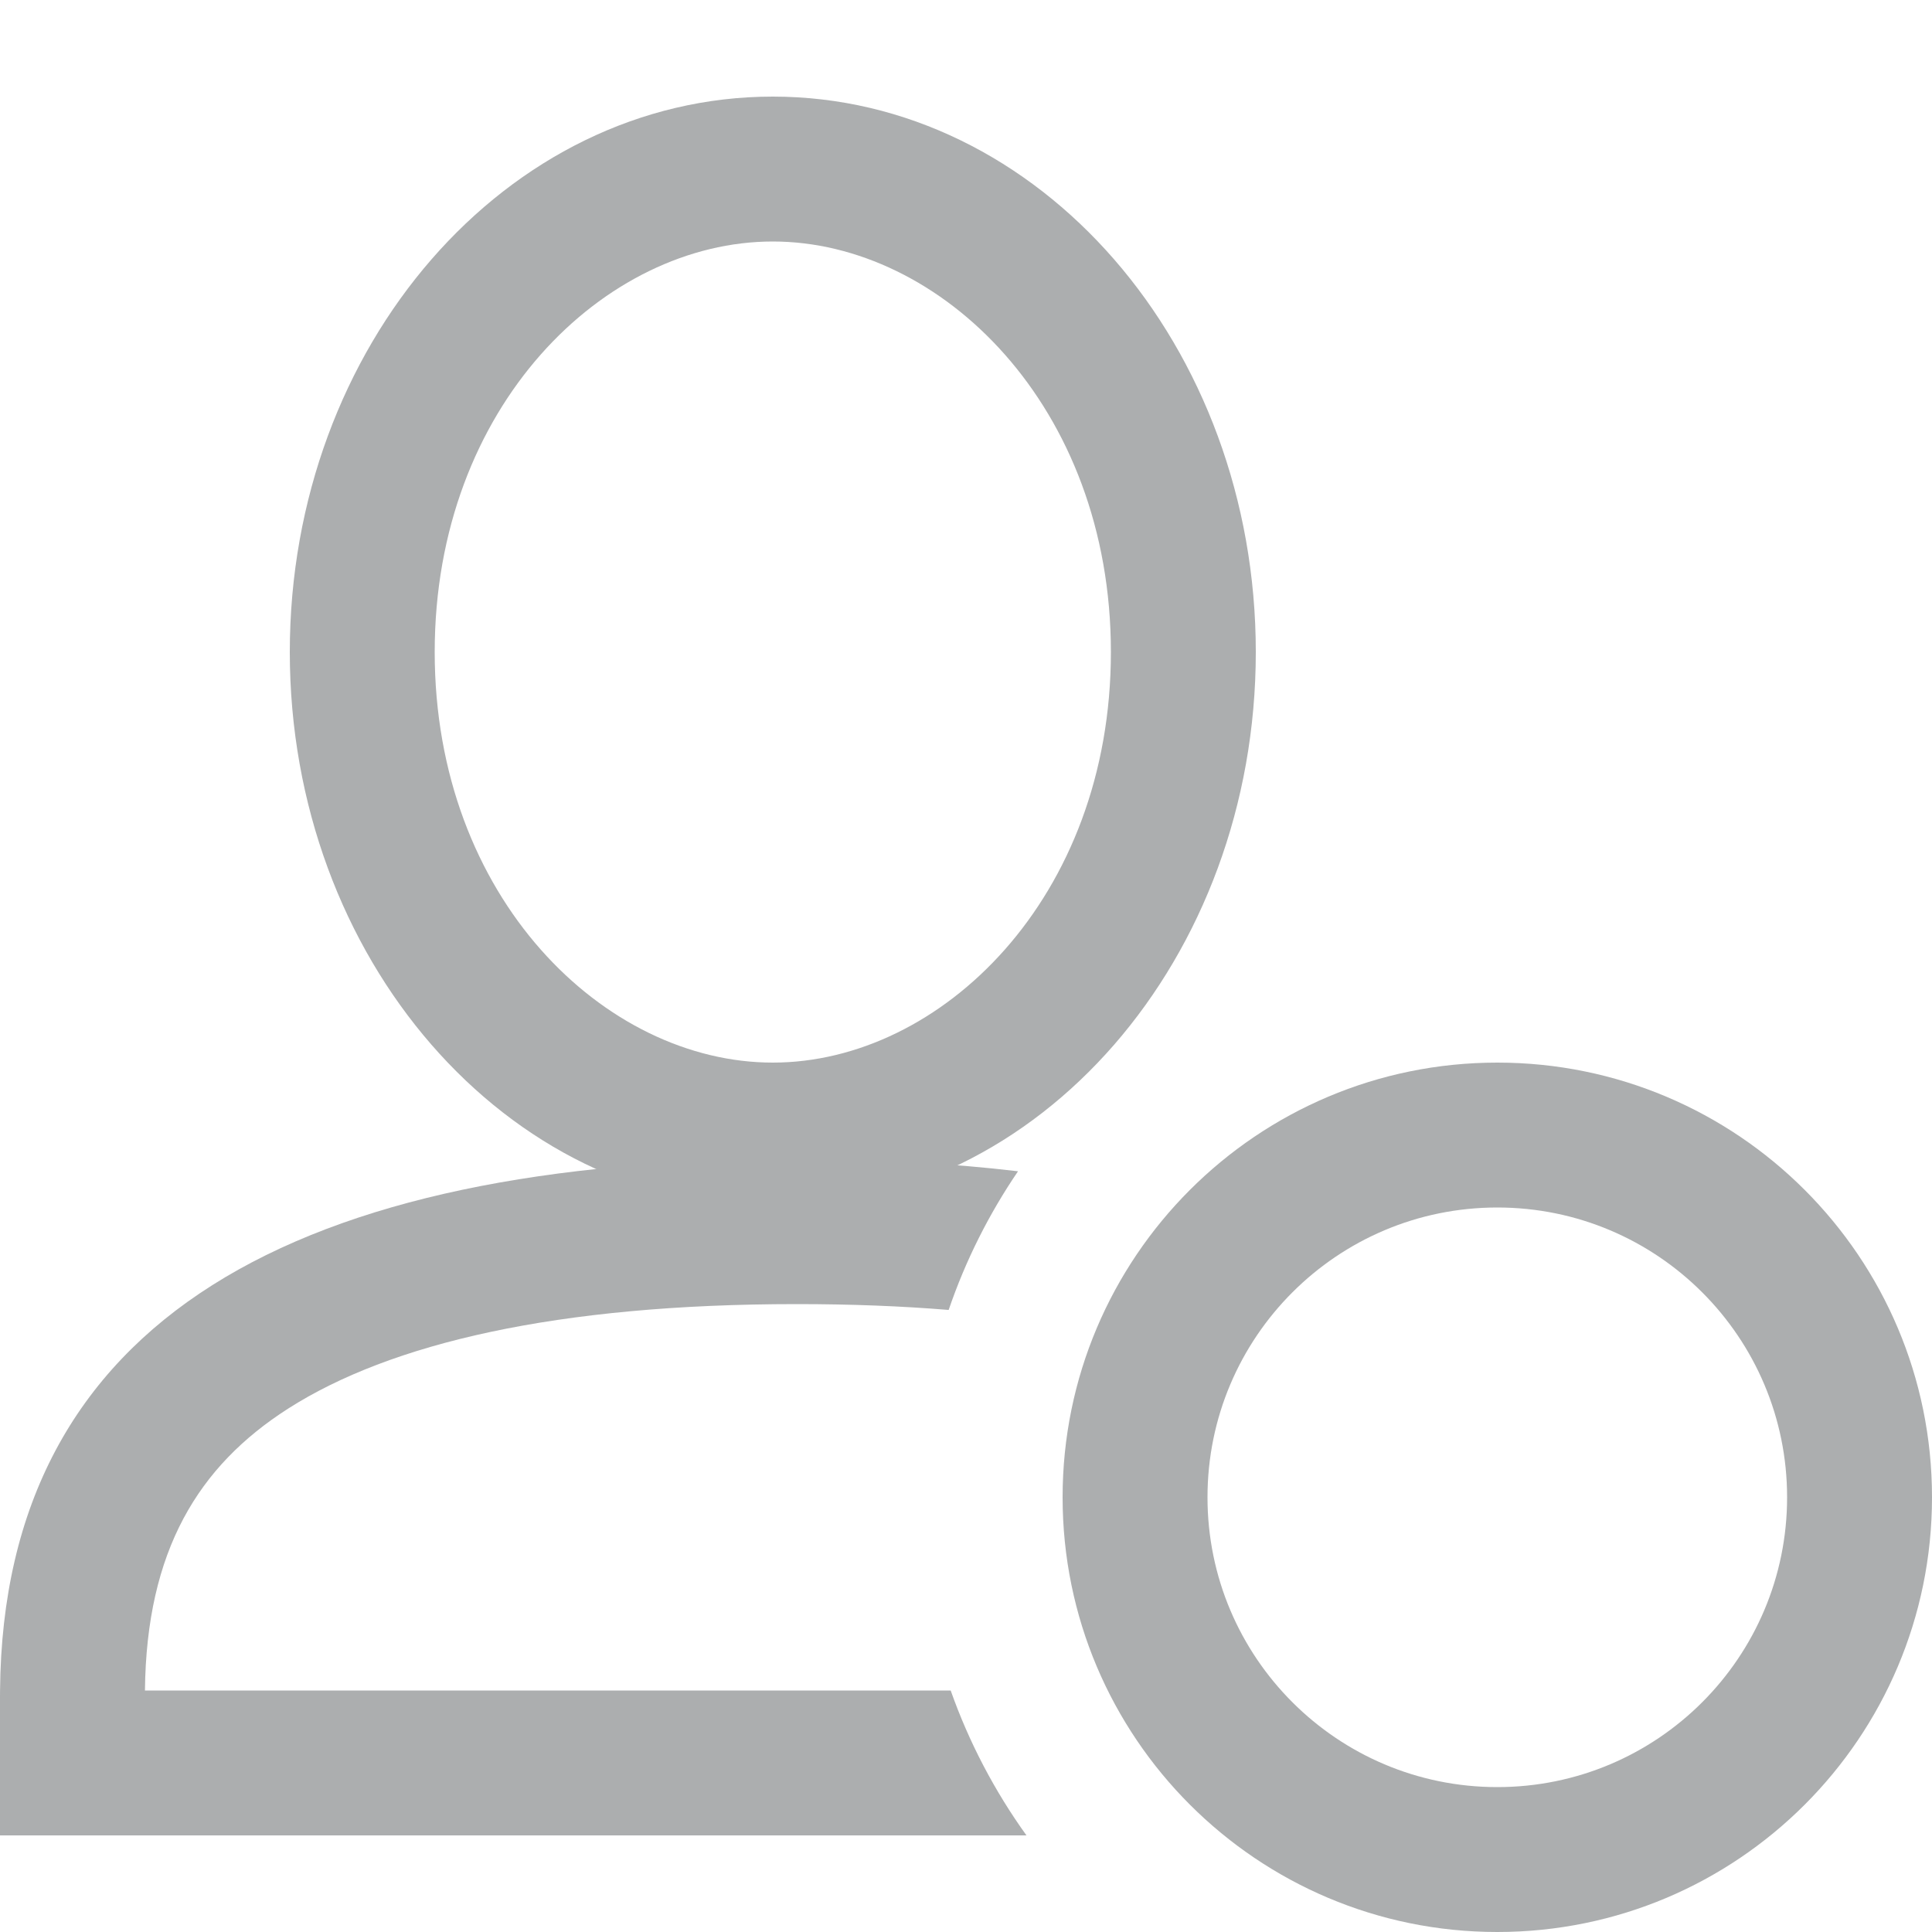 <svg width="40" height="40" viewBox="0 0 40 40" fill="none" xmlns="http://www.w3.org/2000/svg">
<path fill-rule="evenodd" clip-rule="evenodd" d="M16 22C19.478 22 23 18.593 23 13.5C23 8.407 19.478 5 16 5C12.522 5 9 8.407 9 13.5C9 18.593 12.522 22 16 22ZM26 13.5C26 19.842 21.515 25 16 25C10.485 25 6 19.842 6 13.5C6 7.158 10.485 2 16 2C21.515 2 26 7.158 26 13.5Z" fill="#ACAEAF"/>
<path fill-rule="evenodd" clip-rule="evenodd" d="M21.077 24.25C19.662 24.082 18.134 24 16.5 24C6.154 24 0.065 27.288 0.001 35C0 35.041 0 35.083 0 35.125V38H21.252C20.596 37.088 20.064 36.079 19.683 35H3.001C3.031 32.102 4.107 30.353 5.965 29.164C8.08 27.813 11.522 27 16.5 27C17.624 27 18.671 27.041 19.641 27.121C19.991 26.095 20.477 25.131 21.077 24.25Z" fill="#ACAEAF"/>
<path fill-rule="evenodd" clip-rule="evenodd" d="M31 37C34.314 37 37 34.314 37 31C37 27.686 34.314 25 31 25C27.686 25 25 27.686 25 31C25 34.314 27.686 37 31 37ZM31 40C35.971 40 40 35.971 40 31C40 26.029 35.971 22 31 22C26.029 22 22 26.029 22 31C22 35.971 26.029 40 31 40Z" fill="#ACAEAF"/>
</svg>
